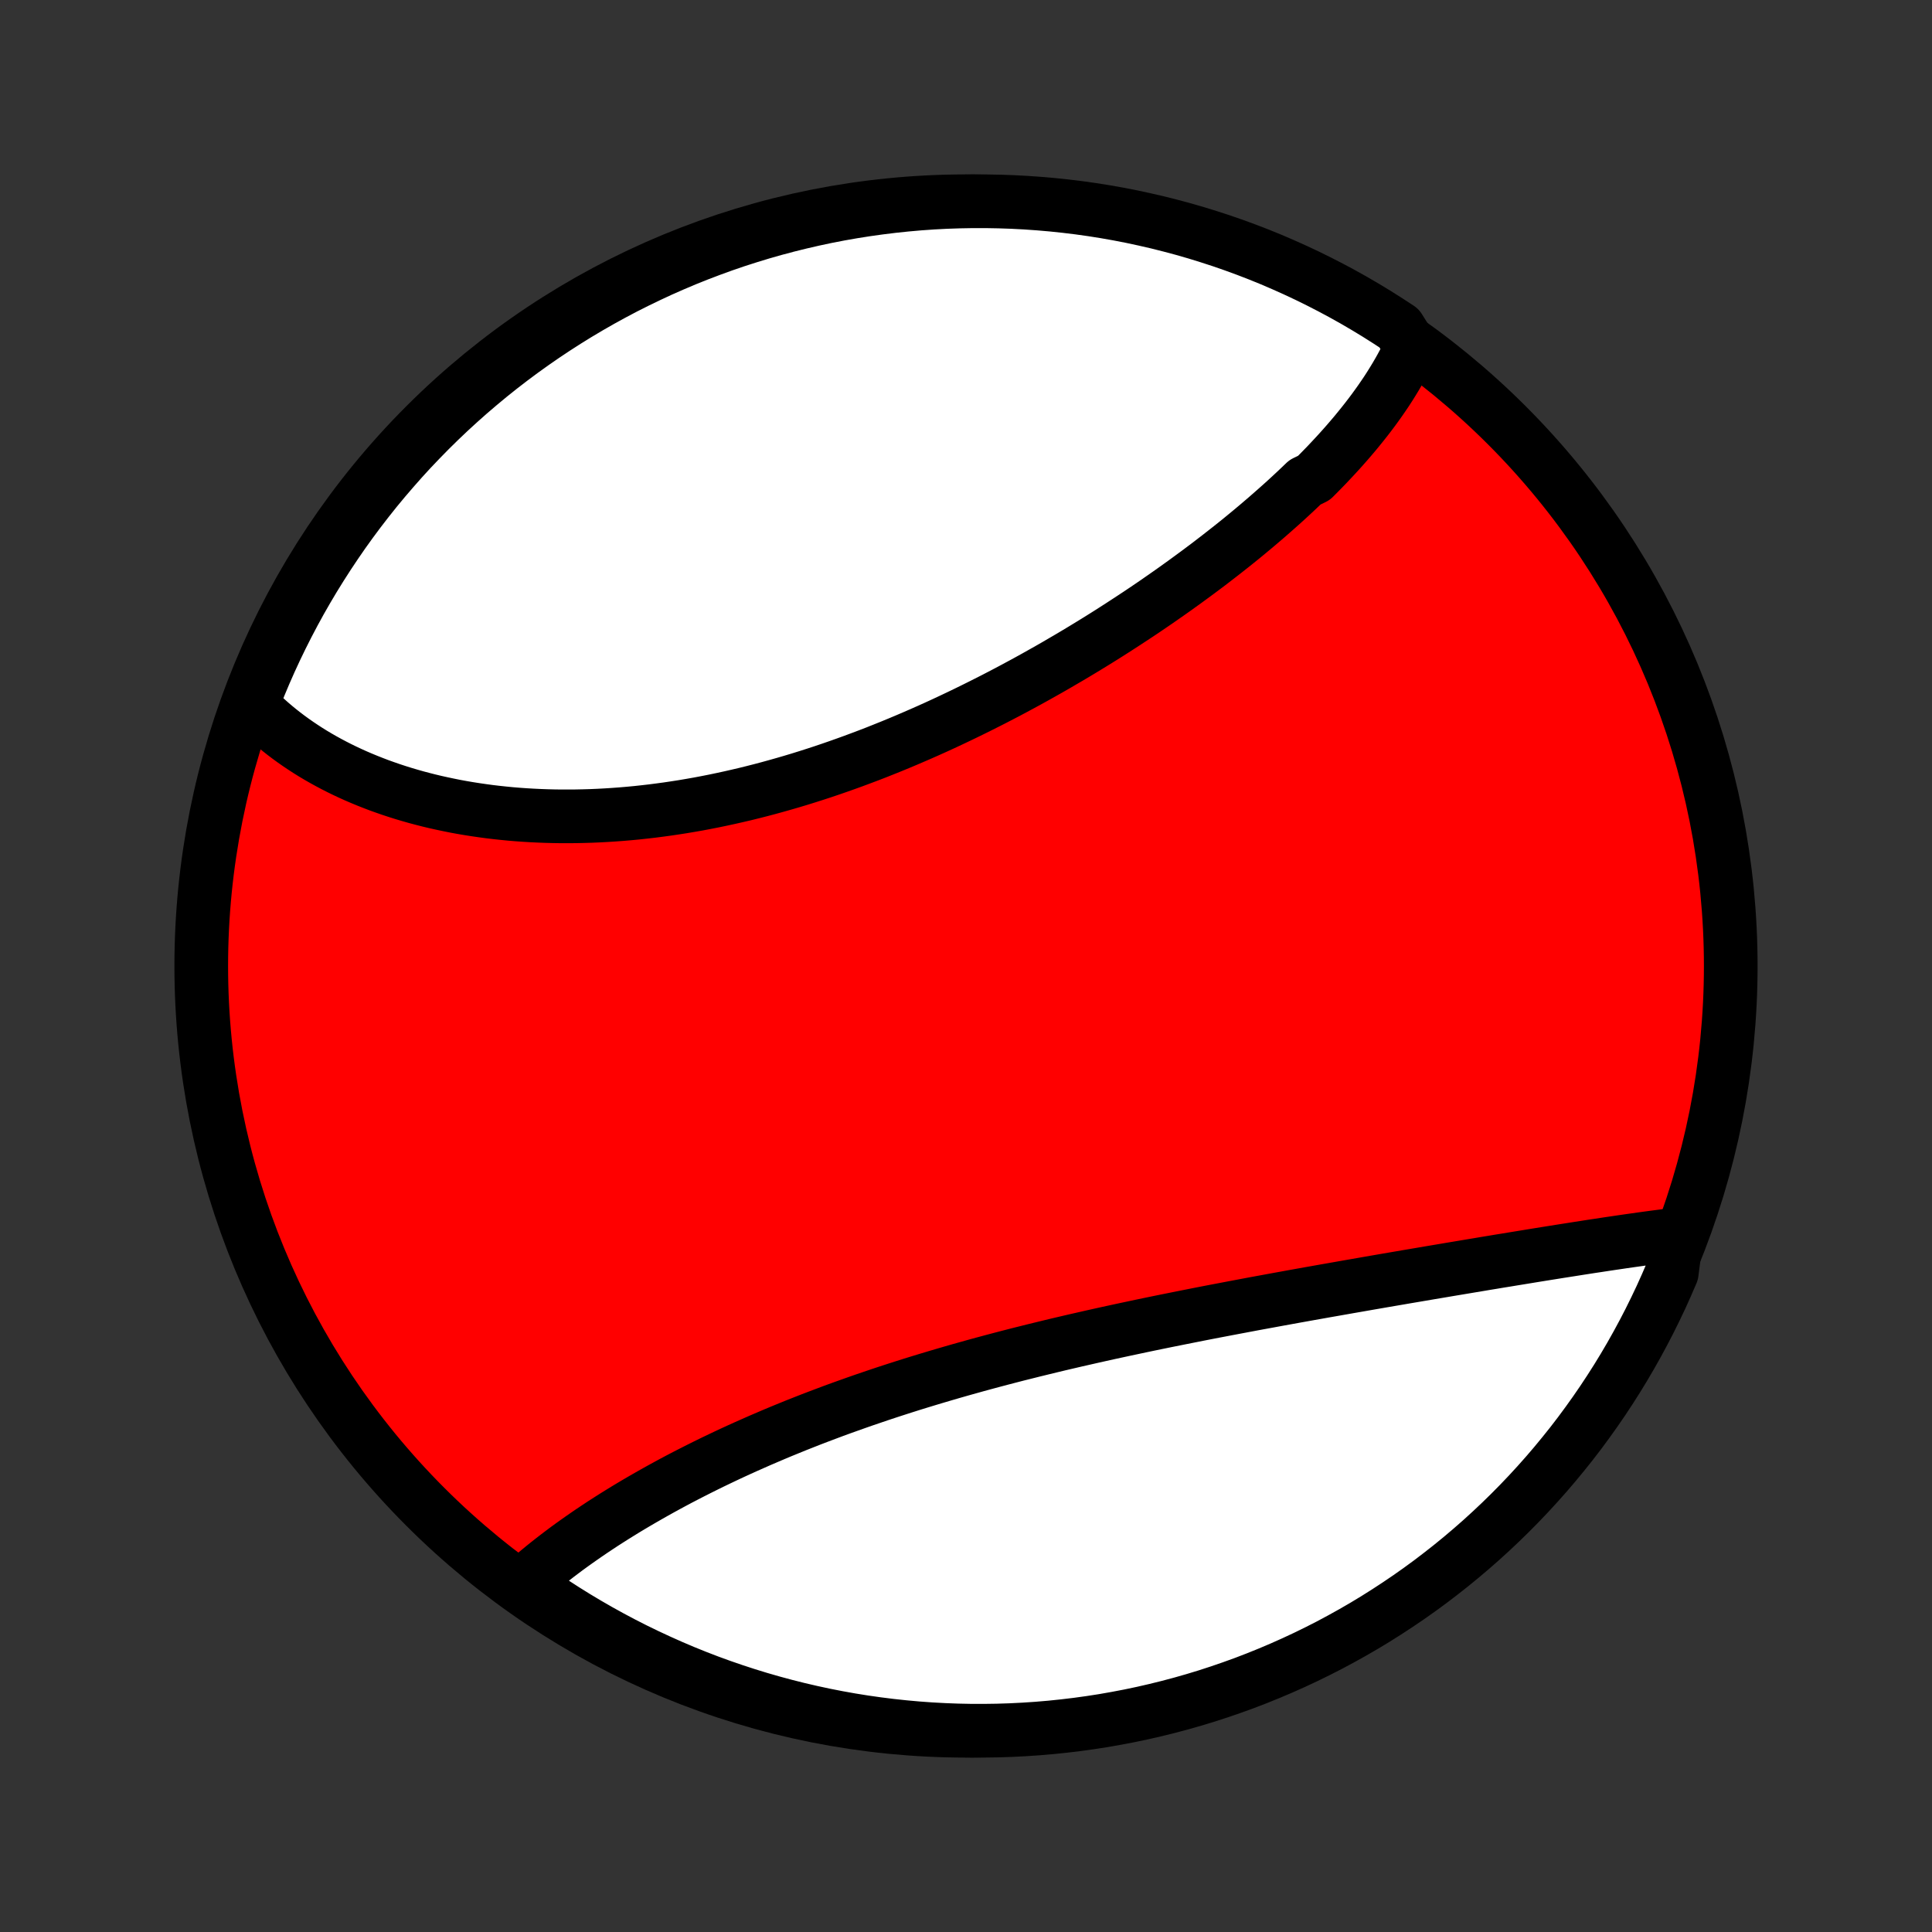 <?xml version="1.0" encoding="utf-8" standalone="no"?>
<!DOCTYPE svg PUBLIC "-//W3C//DTD SVG 1.1//EN"
  "http://www.w3.org/Graphics/SVG/1.1/DTD/svg11.dtd">
<!-- Created with matplotlib (http://matplotlib.org/) -->
<svg height="72pt" version="1.1" viewBox="0 0 72 72" width="72pt" xmlns="http://www.w3.org/2000/svg" xmlns:xlink="http://www.w3.org/1999/xlink">
 <rect x="0" y="0" width="72" height="72" fill="#333333" stroke="none"/>
 <defs>
  <style type="text/css">
*{stroke-linecap:butt;stroke-linejoin:round;}
  </style>
 </defs>
 <g id="figure_1">
  <g id="patch_1">
   <path d="
M0 72
L72 72
L72 0
L0 0
z
" style="fill:none;"/>
  </g>
  <g id="axes_1">
   <g id="PatchCollection_1">
    <defs>
     <path d="
M36 -7.5
C43.558 -7.5 50.808 -10.503 56.153 -15.848
C61.497 -21.192 64.5 -28.442 64.5 -36
C64.5 -43.558 61.497 -50.808 56.153 -56.153
C50.808 -61.497 43.558 -64.5 36 -64.5
C28.442 -64.5 21.192 -61.497 15.848 -56.153
C10.503 -50.808 7.5 -43.558 7.5 -36
C7.5 -28.442 10.503 -21.192 15.848 -15.848
C21.192 -10.503 28.442 -7.5 36 -7.5
z
" id="C0_0_a811fe30f3"/>
     <path d="
M52.588 -59.054
L52.501 -58.869
L52.41 -58.685
L52.316 -58.502
L52.218 -58.32
L52.116 -58.139
L52.011 -57.959
L51.902 -57.78
L51.791 -57.602
L51.676 -57.424
L51.557 -57.248
L51.436 -57.072
L51.312 -56.898
L51.185 -56.723
L51.055 -56.55
L50.923 -56.378
L50.787 -56.206
L50.649 -56.035
L50.509 -55.864
L50.365 -55.694
L50.22 -55.525
L50.071 -55.356
L49.921 -55.188
L49.768 -55.021
L49.612 -54.854
L49.455 -54.687
L49.295 -54.522
L49.132 -54.356
L48.968 -54.191
L48.633 -54.027
L48.462 -53.863
L48.289 -53.699
L48.114 -53.536
L47.937 -53.373
L47.758 -53.211
L47.576 -53.049
L47.393 -52.888
L47.208 -52.726
L47.021 -52.566
L46.832 -52.405
L46.641 -52.245
L46.449 -52.086
L46.254 -51.926
L46.057 -51.767
L45.859 -51.609
L45.658 -51.451
L45.456 -51.293
L45.252 -51.136
L45.047 -50.978
L44.839 -50.822
L44.629 -50.665
L44.418 -50.51
L44.205 -50.354
L43.99 -50.199
L43.774 -50.044
L43.556 -49.89
L43.335 -49.736
L43.114 -49.582
L42.89 -49.429
L42.665 -49.276
L42.438 -49.124
L42.209 -48.973
L41.978 -48.822
L41.746 -48.671
L41.513 -48.521
L41.277 -48.371
L41.04 -48.222
L40.801 -48.074
L40.56 -47.926
L40.318 -47.779
L40.075 -47.633
L39.829 -47.487
L39.582 -47.343
L39.334 -47.198
L39.084 -47.055
L38.832 -46.913
L38.579 -46.771
L38.324 -46.63
L38.068 -46.491
L37.81 -46.352
L37.551 -46.214
L37.29 -46.078
L37.028 -45.942
L36.764 -45.808
L36.499 -45.675
L36.233 -45.543
L35.965 -45.412
L35.696 -45.283
L35.426 -45.155
L35.154 -45.028
L34.882 -44.903
L34.608 -44.78
L34.333 -44.658
L34.056 -44.538
L33.779 -44.419
L33.5 -44.302
L33.221 -44.187
L32.94 -44.074
L32.659 -43.962
L32.377 -43.853
L32.093 -43.746
L31.809 -43.64
L31.524 -43.537
L31.239 -43.436
L30.953 -43.337
L30.666 -43.24
L30.378 -43.146
L30.09 -43.054
L29.801 -42.964
L29.512 -42.877
L29.223 -42.793
L28.933 -42.711
L28.643 -42.631
L28.352 -42.554
L28.062 -42.48
L27.771 -42.408
L27.48 -42.34
L27.19 -42.274
L26.899 -42.211
L26.608 -42.15
L26.318 -42.093
L26.028 -42.038
L25.738 -41.987
L25.448 -41.938
L25.159 -41.893
L24.87 -41.85
L24.582 -41.811
L24.295 -41.774
L24.008 -41.741
L23.722 -41.71
L23.436 -41.683
L23.152 -41.659
L22.868 -41.638
L22.585 -41.62
L22.303 -41.605
L22.023 -41.593
L21.743 -41.585
L21.465 -41.579
L21.188 -41.577
L20.912 -41.577
L20.637 -41.581
L20.364 -41.588
L20.093 -41.598
L19.823 -41.611
L19.554 -41.627
L19.287 -41.646
L19.022 -41.668
L18.758 -41.694
L18.496 -41.722
L18.236 -41.753
L17.978 -41.788
L17.722 -41.825
L17.468 -41.865
L17.215 -41.908
L16.965 -41.954
L16.717 -42.004
L16.471 -42.056
L16.227 -42.11
L15.985 -42.168
L15.745 -42.229
L15.508 -42.292
L15.273 -42.359
L15.04 -42.428
L14.81 -42.5
L14.582 -42.575
L14.357 -42.653
L14.133 -42.733
L13.913 -42.817
L13.695 -42.903
L13.479 -42.992
L13.267 -43.083
L13.056 -43.178
L12.849 -43.275
L12.644 -43.375
L12.442 -43.478
L12.242 -43.584
L12.046 -43.692
L11.852 -43.803
L11.661 -43.917
L11.473 -44.034
L11.288 -44.154
L11.105 -44.277
L10.926 -44.402
L10.75 -44.53
L10.577 -44.661
L10.407 -44.795
L10.24 -44.932
L10.076 -45.072
L9.916 -45.215
L9.759 -45.361
L9.605 -45.51
L9.455 -45.662
L9.307 -45.816
L9.481 -45.975
L9.668 -46.441
L9.862 -46.902
L10.064 -47.36
L10.274 -47.814
L10.492 -48.265
L10.718 -48.712
L10.951 -49.155
L11.192 -49.595
L11.441 -50.03
L11.697 -50.461
L11.961 -50.887
L12.232 -51.309
L12.51 -51.726
L12.795 -52.139
L13.087 -52.546
L13.386 -52.948
L13.693 -53.346
L14.005 -53.738
L14.325 -54.124
L14.652 -54.505
L14.984 -54.881
L15.323 -55.251
L15.669 -55.614
L16.02 -55.972
L16.378 -56.324
L16.742 -56.67
L17.112 -57.009
L17.487 -57.342
L17.868 -57.668
L18.254 -57.988
L18.646 -58.301
L19.044 -58.608
L19.446 -58.907
L19.853 -59.199
L20.266 -59.485
L20.683 -59.763
L21.105 -60.034
L21.531 -60.298
L21.962 -60.554
L22.397 -60.803
L22.836 -61.044
L23.279 -61.278
L23.726 -61.503
L24.177 -61.721
L24.631 -61.932
L25.089 -62.134
L25.55 -62.329
L26.014 -62.515
L26.482 -62.693
L26.952 -62.864
L27.425 -63.026
L27.901 -63.179
L28.379 -63.325
L28.859 -63.462
L29.342 -63.591
L29.827 -63.711
L30.313 -63.823
L30.801 -63.927
L31.291 -64.022
L31.782 -64.108
L32.275 -64.186
L32.769 -64.255
L33.263 -64.316
L33.759 -64.368
L34.255 -64.412
L34.752 -64.447
L35.249 -64.473
L35.746 -64.49
L36.244 -64.499
L36.741 -64.499
L37.238 -64.49
L37.735 -64.473
L38.231 -64.447
L38.727 -64.412
L39.221 -64.369
L39.715 -64.317
L40.208 -64.257
L40.699 -64.188
L41.189 -64.11
L41.677 -64.024
L42.164 -63.929
L42.648 -63.825
L43.131 -63.714
L43.611 -63.593
L44.09 -63.465
L44.565 -63.328
L45.038 -63.182
L45.509 -63.029
L45.976 -62.867
L46.441 -62.697
L46.902 -62.519
L47.36 -62.333
L47.814 -62.138
L48.265 -61.936
L48.712 -61.726
L49.155 -61.508
L49.595 -61.282
L50.03 -61.049
L50.461 -60.808
L50.887 -60.559
L51.309 -60.303
L51.726 -60.039
L52.139 -59.769
z
" id="C0_1_e39811a492"/>
     <path d="
M62.486 -25.996
L62.27 -25.97
L62.051 -25.942
L61.831 -25.913
L61.61 -25.884
L61.388 -25.854
L61.163 -25.823
L60.938 -25.791
L60.71 -25.759
L60.482 -25.726
L60.252 -25.692
L60.02 -25.658
L59.788 -25.623
L59.553 -25.587
L59.318 -25.552
L59.08 -25.515
L58.842 -25.478
L58.602 -25.44
L58.361 -25.402
L58.118 -25.364
L57.874 -25.325
L57.629 -25.286
L57.382 -25.246
L57.134 -25.206
L56.885 -25.165
L56.634 -25.124
L56.382 -25.083
L56.128 -25.041
L55.873 -25
L55.617 -24.957
L55.36 -24.915
L55.101 -24.871
L54.841 -24.828
L54.579 -24.784
L54.316 -24.74
L54.052 -24.696
L53.787 -24.651
L53.52 -24.606
L53.252 -24.561
L52.983 -24.515
L52.712 -24.469
L52.44 -24.423
L52.167 -24.376
L51.892 -24.329
L51.617 -24.282
L51.34 -24.234
L51.062 -24.186
L50.782 -24.137
L50.502 -24.088
L50.22 -24.039
L49.937 -23.989
L49.653 -23.939
L49.367 -23.889
L49.081 -23.838
L48.793 -23.787
L48.504 -23.735
L48.214 -23.683
L47.923 -23.63
L47.631 -23.577
L47.338 -23.523
L47.044 -23.469
L46.749 -23.415
L46.453 -23.359
L46.156 -23.303
L45.859 -23.247
L45.56 -23.19
L45.26 -23.133
L44.96 -23.075
L44.659 -23.016
L44.357 -22.956
L44.055 -22.896
L43.751 -22.835
L43.447 -22.774
L43.143 -22.712
L42.838 -22.649
L42.532 -22.585
L42.227 -22.52
L41.92 -22.455
L41.614 -22.389
L41.306 -22.322
L40.999 -22.254
L40.691 -22.185
L40.384 -22.115
L40.076 -22.045
L39.768 -21.973
L39.46 -21.901
L39.152 -21.827
L38.844 -21.752
L38.537 -21.677
L38.23 -21.6
L37.922 -21.523
L37.616 -21.444
L37.309 -21.364
L37.003 -21.283
L36.698 -21.201
L36.393 -21.118
L36.089 -21.033
L35.785 -20.948
L35.482 -20.861
L35.18 -20.773
L34.879 -20.684
L34.579 -20.594
L34.28 -20.503
L33.982 -20.411
L33.685 -20.317
L33.389 -20.222
L33.094 -20.126
L32.801 -20.029
L32.509 -19.93
L32.218 -19.831
L31.929 -19.73
L31.642 -19.628
L31.356 -19.526
L31.071 -19.422
L30.789 -19.316
L30.508 -19.21
L30.228 -19.103
L29.951 -18.994
L29.675 -18.885
L29.402 -18.774
L29.13 -18.663
L28.86 -18.55
L28.593 -18.436
L28.327 -18.322
L28.064 -18.206
L27.802 -18.09
L27.543 -17.973
L27.286 -17.855
L27.032 -17.736
L26.78 -17.616
L26.53 -17.496
L26.282 -17.374
L26.037 -17.252
L25.794 -17.129
L25.554 -17.006
L25.316 -16.882
L25.081 -16.757
L24.848 -16.631
L24.618 -16.505
L24.39 -16.378
L24.166 -16.251
L23.943 -16.123
L23.724 -15.995
L23.506 -15.866
L23.292 -15.737
L23.081 -15.607
L22.872 -15.477
L22.666 -15.346
L22.462 -15.215
L22.262 -15.083
L22.064 -14.951
L21.869 -14.818
L21.677 -14.685
L21.488 -14.552
L21.302 -14.419
L21.118 -14.285
L20.938 -14.15
L20.76 -14.015
L20.586 -13.88
L20.414 -13.745
L20.245 -13.609
L20.08 -13.473
L19.917 -13.336
L19.758 -13.199
L19.601 -13.062
L19.795 -12.924
L20.207 -12.555
L20.623 -12.276
L21.044 -12.004
L21.47 -11.739
L21.9 -11.482
L22.335 -11.232
L22.773 -10.99
L23.216 -10.755
L23.662 -10.528
L24.113 -10.309
L24.567 -10.098
L25.024 -9.894
L25.485 -9.698
L25.948 -9.511
L26.415 -9.331
L26.885 -9.16
L27.358 -8.997
L27.833 -8.842
L28.311 -8.695
L28.791 -8.557
L29.273 -8.427
L29.758 -8.305
L30.244 -8.192
L30.732 -8.087
L31.222 -7.991
L31.713 -7.903
L32.205 -7.824
L32.699 -7.754
L33.193 -7.692
L33.689 -7.639
L34.185 -7.594
L34.681 -7.558
L35.178 -7.531
L35.676 -7.512
L36.173 -7.502
L36.671 -7.501
L37.168 -7.508
L37.664 -7.524
L38.161 -7.549
L38.657 -7.582
L39.151 -7.624
L39.645 -7.675
L40.138 -7.734
L40.629 -7.802
L41.12 -7.878
L41.608 -7.964
L42.095 -8.057
L42.58 -8.159
L43.063 -8.27
L43.544 -8.389
L44.022 -8.516
L44.498 -8.652
L44.972 -8.796
L45.442 -8.949
L45.91 -9.11
L46.375 -9.278
L46.837 -9.456
L47.295 -9.641
L47.75 -9.834
L48.201 -10.035
L48.649 -10.244
L49.093 -10.461
L49.533 -10.685
L49.968 -10.918
L50.4 -11.158
L50.827 -11.405
L51.249 -11.66
L51.667 -11.923
L52.08 -12.193
L52.489 -12.47
L52.892 -12.754
L53.29 -13.045
L53.682 -13.344
L54.07 -13.649
L54.452 -13.961
L54.828 -14.28
L55.199 -14.605
L55.563 -14.937
L55.922 -15.275
L56.275 -15.62
L56.621 -15.97
L56.961 -16.327
L57.295 -16.69
L57.623 -17.059
L57.943 -17.433
L58.257 -17.814
L58.565 -18.199
L58.865 -18.59
L59.158 -18.987
L59.445 -19.389
L59.724 -19.795
L59.996 -20.207
L60.261 -20.623
L60.518 -21.044
L60.768 -21.47
L61.01 -21.9
L61.245 -22.335
L61.472 -22.773
L61.691 -23.216
L61.903 -23.662
L62.106 -24.113
L62.302 -24.567
z
" id="C0_2_a89c887ad3"/>
    </defs>
    <g clip-path="url(#p1bffca34e9)">
     <use style="fill:#ff0000;stroke:#000000;stroke-width:2.0;" x="0.0" xlink:href="#C0_0_a811fe30f3" y="72.0"/>
    </g>
    <g clip-path="url(#p1bffca34e9)">
     <use style="fill:#ffffff;stroke:#000000;stroke-width:2.0;" x="0.0" xlink:href="#C0_1_e39811a492" y="72.0"/>
    </g>
    <g clip-path="url(#p1bffca34e9)">
     <use style="fill:#ffffff;stroke:#000000;stroke-width:2.0;" x="0.0" xlink:href="#C0_2_a89c887ad3" y="72.0"/>
    </g>
   </g>
  </g>
 </g>
 <defs>
  <clipPath id="p1bffca34e9">
   <rect height="72.0" width="72.0" x="0.0" y="0.0"/>
  </clipPath>
 </defs>
</svg>
